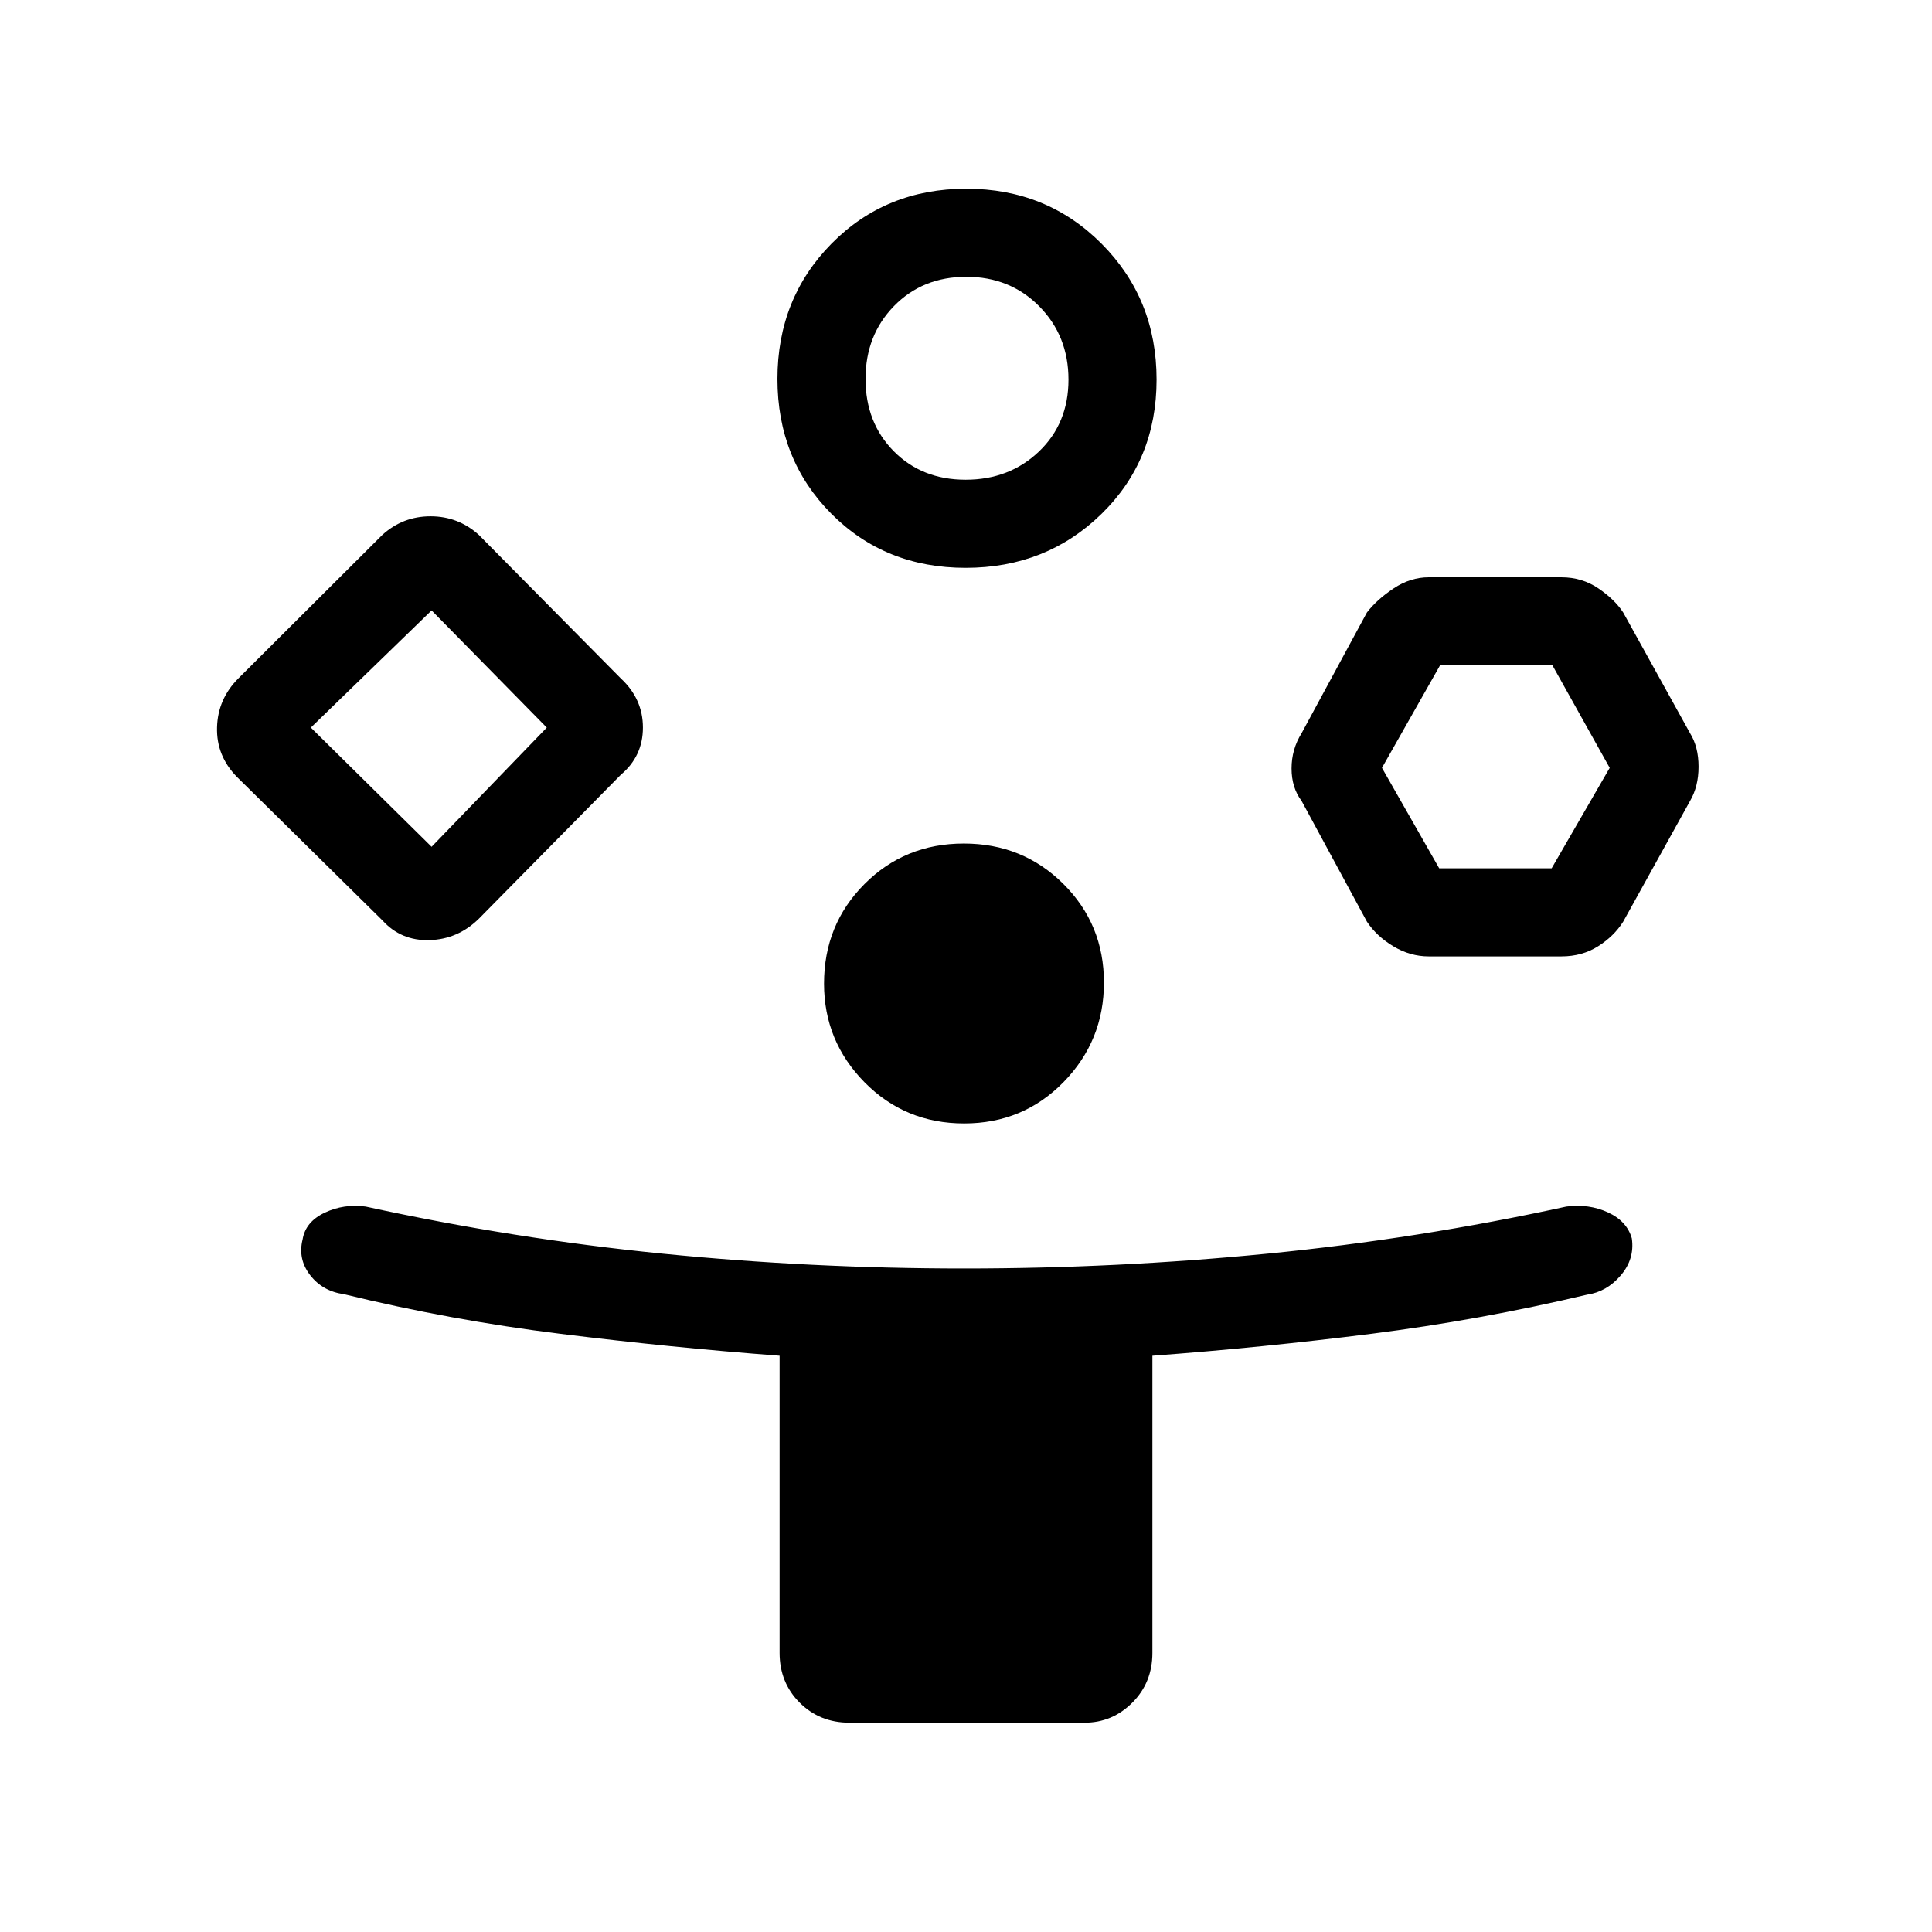 <svg xmlns="http://www.w3.org/2000/svg" height="48" viewBox="0 -960 960 960" width="48"><path d="M190-502.69 117.69-574q-10.23-10.46-9.84-24.58.38-14.11 10.61-24.34L190-694.23q10.19-9.23 23.94-9.23 13.75 0 23.98 9.23l70.54 71.31q11 10.19 11 24.44 0 14.25-11 23.48l-70.54 71.54q-10.46 10.23-24.57 10.61-14.12.39-23.35-9.84ZM422.08-104q-14.77 0-24.73-9.96-9.97-9.96-9.97-24.73v-147.65q-53.81-4.06-108.74-10.87-54.94-6.81-107.72-19.71-10.61-1.46-16.8-9.46-6.2-8-3.75-17.76 1.44-8.75 10.96-13.27 9.52-4.51 20.36-3.05 73.39 16 147.36 23.38 73.98 7.39 149.96 7.39t150.95-7.39q74.96-7.38 148.35-23.38 11.21-1.46 20.67 2.89 9.45 4.35 11.87 12.95 1.46 10.24-5.53 18.38-6.99 8.15-16.7 9.55-53.55 12.67-107.49 19.48-53.93 6.81-108.51 10.87v147.65q0 14.77-9.97 24.73-9.96 9.96-23.73 9.96H422.08ZM214.46-539.23l57.23-59.23-57.23-58.23-60 58.23 60 59.23Zm265.38-138.62q-40.03 0-66.78-26.91-26.75-26.92-26.75-66.94 0-40.02 26.91-67.28 26.92-27.25 66.94-27.25 40.03 0 67.28 27.41 27.25 27.42 27.25 67.44 0 40.03-27.41 66.78-27.42 26.75-67.44 26.75Zm-.76 276.08q-29.31 0-49.46-20.43-20.16-20.44-20.16-49.03 0-29.31 20.08-49.46 20.07-20.16 49.38-20.16 29.31 0 49.46 20.08 20.16 20.07 20.16 49 0 28.92-20.08 49.46-20.07 20.54-49.38 20.54Zm.74-319.85q21.73 0 36.42-14.01 14.68-14.01 14.68-35.73 0-21.73-14.51-36.42-14.51-14.68-36.23-14.68-21.73 0-35.92 14.51-14.18 14.51-14.18 36.24 0 21.72 14.01 35.91 14.01 14.18 35.73 14.18ZM679.23-502l-32.46-60q-5-6.62-5-16.16 0-9.53 5-17.53l32.46-60q5-6.46 13.28-11.96 8.29-5.5 17.41-5.5h65.93q10.26 0 18.36 5.5t12.33 11.96l33.23 60q4.23 6.84 4.23 16.65 0 9.81-4.23 17.04l-33.23 60q-4.57 7.23-12.5 12.23t-18.19 5h-65.93q-9.2 0-17.55-5-8.34-5-13.14-12.23Zm35.9-26.54H771l28.85-49.92-28.44-50.92h-55.87l-28.85 50.92 28.44 49.92Zm-500.67-69.92ZM480-771.54Zm263.38 193.08Z"/></svg>
